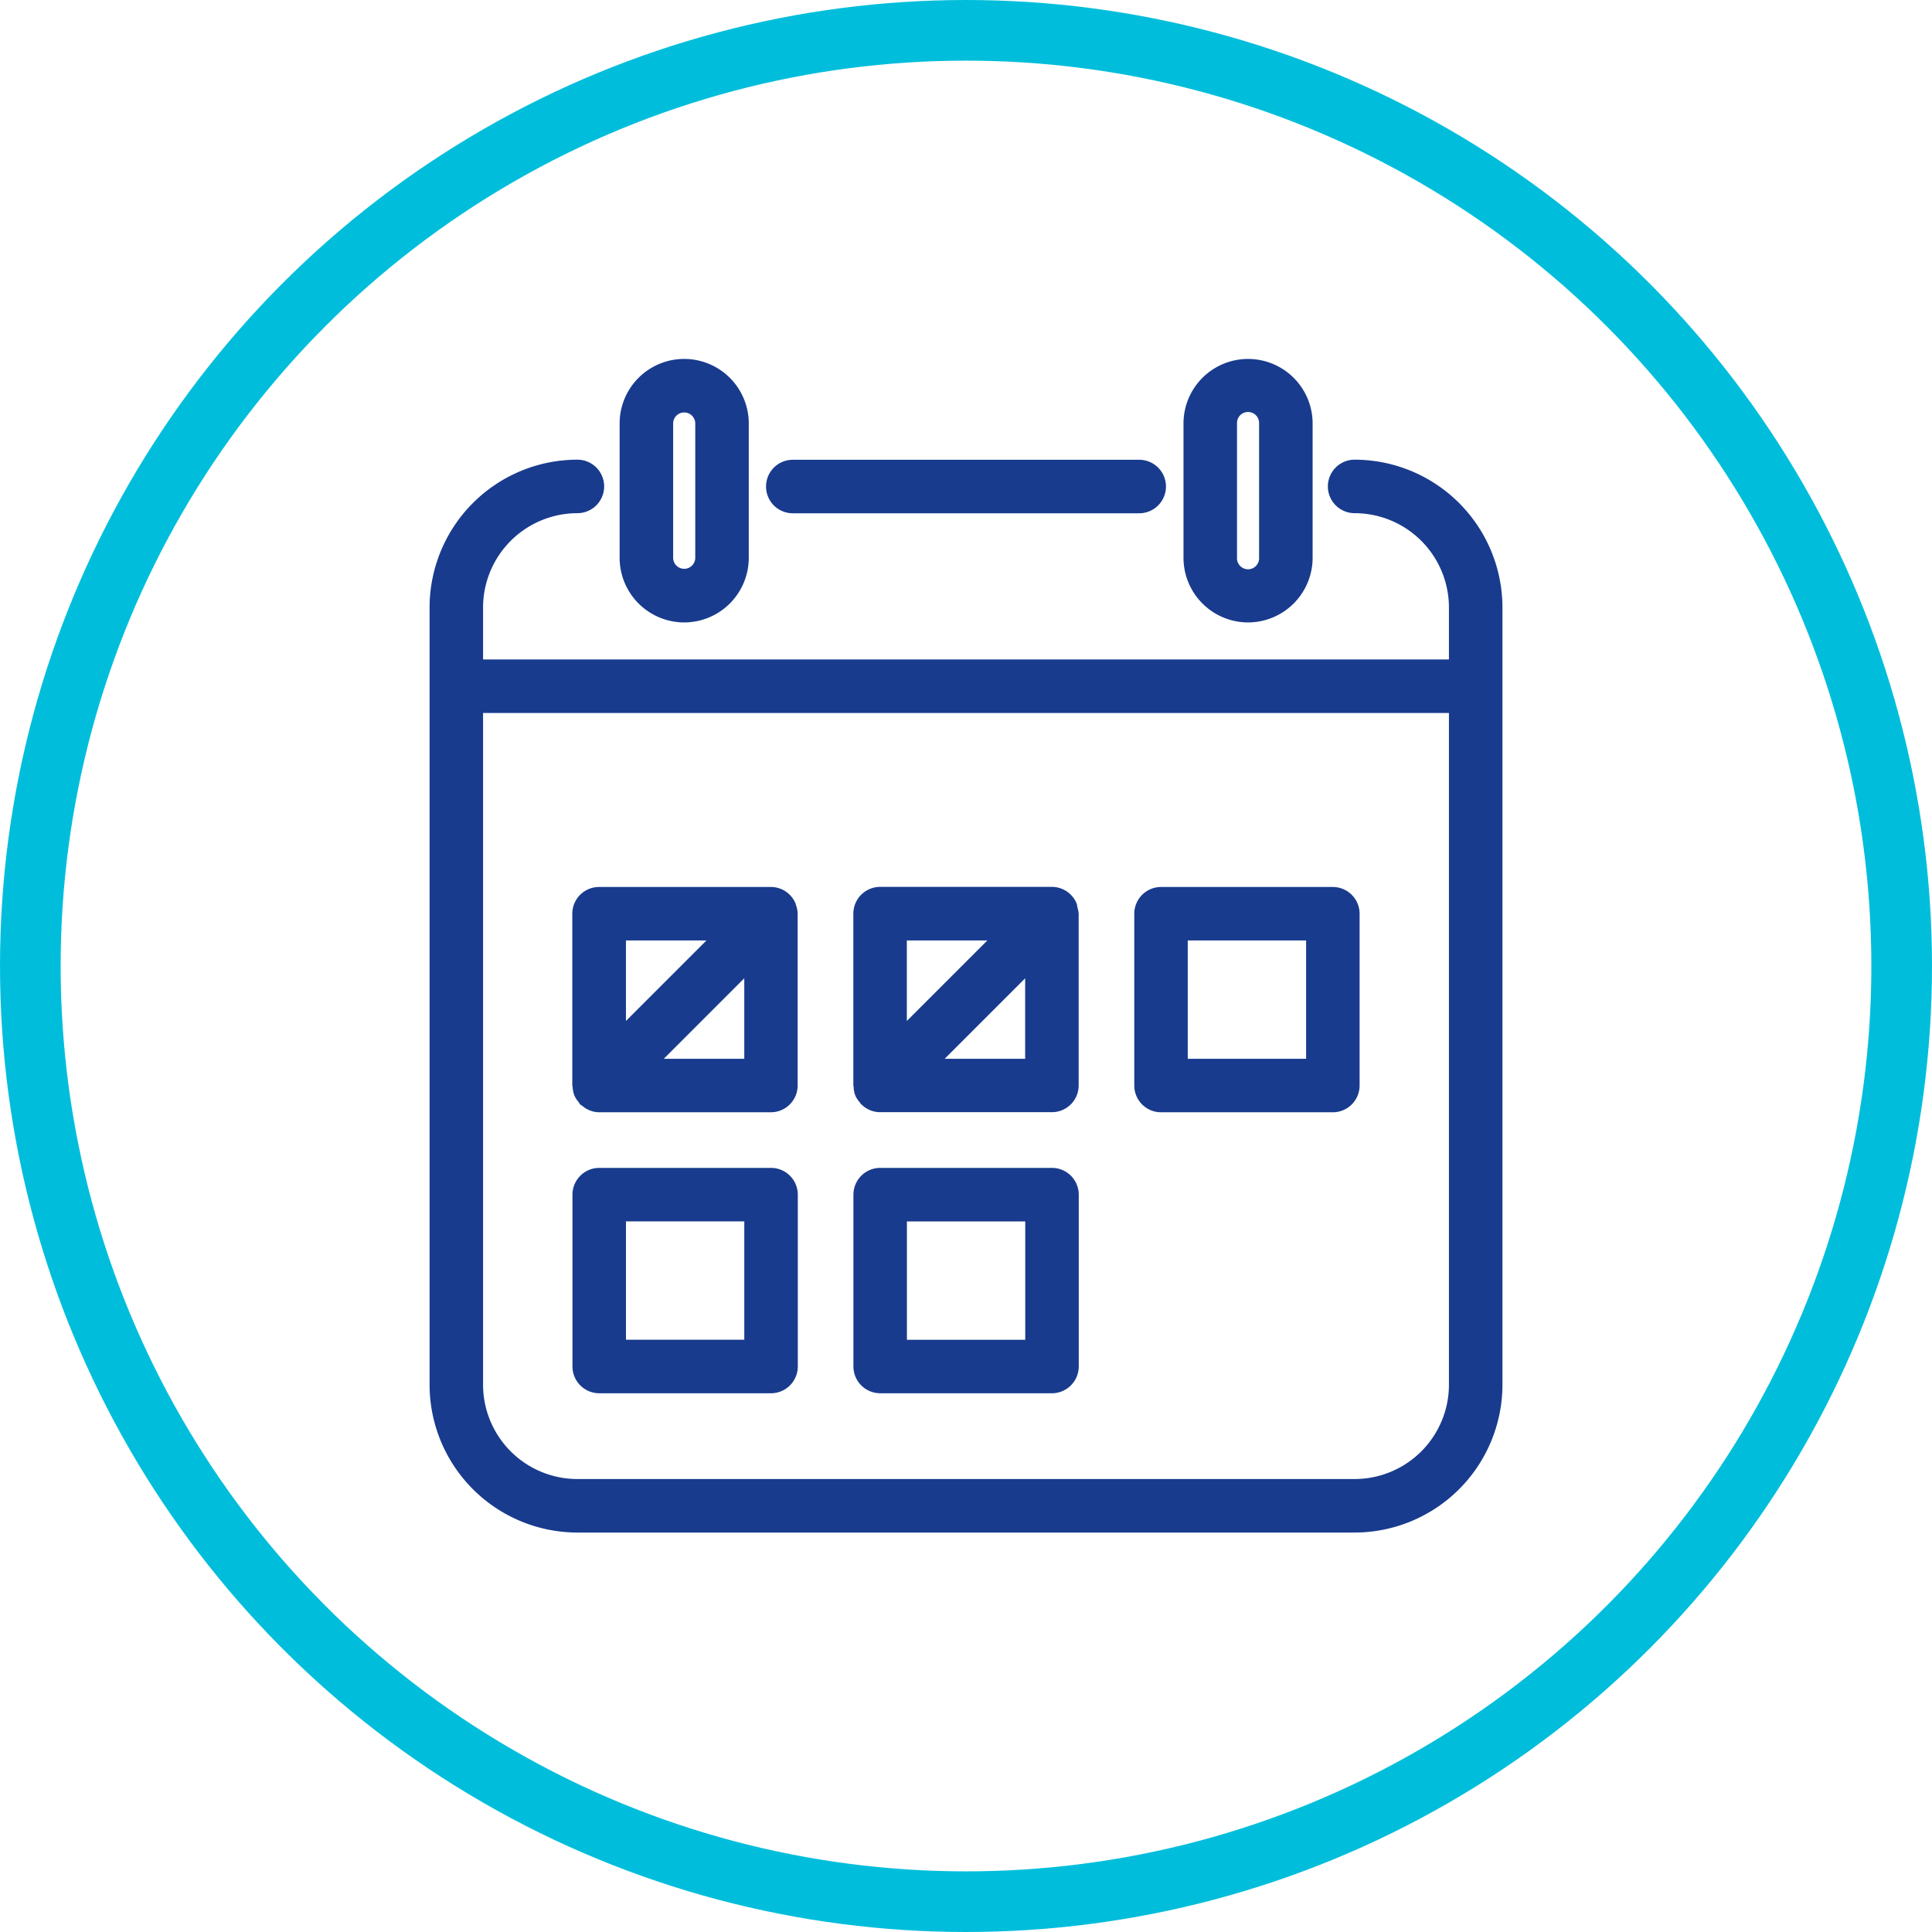 <svg xmlns="http://www.w3.org/2000/svg" width="95.58" height="95.58" viewBox="0 0 95.58 95.58"><defs><style>.a{fill:none;stroke:#00bedb;stroke-linecap:round;stroke-miterlimit:10;stroke-width:3px;}.b{fill:#183b8d;}</style></defs><g transform="translate(-1210.801 -2777.507)"><circle class="a" cx="46.29" cy="46.29" r="46.29" transform="translate(1212.301 2779.007)"/><g transform="translate(-2304.055)"><path class="b" d="M3581.872,2800.248a1.323,1.323,0,0,0,0,2.647,4.671,4.671,0,0,1,4.666,4.667v2.57h-47.784v-2.57a4.672,4.672,0,0,1,4.667-4.667,1.323,1.323,0,0,0,0-2.647,7.322,7.322,0,0,0-7.313,7.314v38.452a7.321,7.321,0,0,0,7.313,7.311h38.451a7.321,7.321,0,0,0,7.313-7.311v-38.452A7.322,7.322,0,0,0,3581.872,2800.248Zm-43.118,12.531h47.784v33.235a4.67,4.67,0,0,1-4.666,4.664h-38.451a4.671,4.671,0,0,1-4.667-4.664Z"/><path class="b" d="M3554.077,2802.9h17.138a1.323,1.323,0,0,0,0-2.647h-17.138a1.323,1.323,0,0,0,0,2.647Z"/><path class="b" d="M3548.705,2808.3a3.2,3.2,0,0,0,3.194-3.2v-6.641a3.194,3.194,0,0,0-6.389,0v6.641A3.2,3.2,0,0,0,3548.705,2808.3Zm-.547-3.2v-6.641a.547.547,0,0,1,1.094,0v6.641a.547.547,0,1,1-1.094,0Z"/><path class="b" d="M3576.6,2808.3a3.2,3.2,0,0,0,3.194-3.2v-6.641a3.194,3.194,0,0,0-6.388,0v6.641A3.2,3.2,0,0,0,3576.6,2808.3Zm-.547-3.2v-6.641a.547.547,0,1,1,1.093,0v6.641a.547.547,0,1,1-1.093,0Z"/><path class="b" d="M3572.294,2832.534h8.5a1.325,1.325,0,0,0,1.324-1.323v-8.5a1.325,1.325,0,0,0-1.324-1.323h-8.5a1.325,1.325,0,0,0-1.323,1.323v8.5A1.325,1.325,0,0,0,3572.294,2832.534Zm1.322-2.646v-5.854h5.856v5.854Z"/><path class="b" d="M3558.4,2846.434h8.5a1.327,1.327,0,0,0,1.324-1.326v-8.5a1.325,1.325,0,0,0-1.324-1.323h-8.5a1.325,1.325,0,0,0-1.323,1.323v8.5A1.326,1.326,0,0,0,3558.4,2846.434Zm7.177-8.5v5.855h-5.854v-5.855Z"/><path class="b" d="M3544.5,2846.434h8.5a1.327,1.327,0,0,0,1.325-1.326v-8.5a1.326,1.326,0,0,0-1.325-1.323h-8.5a1.325,1.325,0,0,0-1.323,1.323v8.5A1.326,1.326,0,0,0,3544.5,2846.434Zm1.324-2.648v-5.855h5.854v5.855Z"/><path class="b" d="M3543.277,2831.717a1.3,1.3,0,0,0,.2.306,1.14,1.14,0,0,0,.08.121l0,0c.031.031.075.046.109.074a1.294,1.294,0,0,0,.826.315h8.5a1.326,1.326,0,0,0,1.325-1.323v-8.5a1.316,1.316,0,0,0-.09-.449c-.006-.016,0-.034-.011-.05a1.322,1.322,0,0,0-1.224-.824h-8.5a1.325,1.325,0,0,0-1.323,1.323v8.5c0,.033.017.061.019.093A1.32,1.32,0,0,0,3543.277,2831.717Zm8.4-5.813v3.984h-3.983Zm-1.872-1.87-3.982,3.982v-3.982Z"/><path class="b" d="M3557.175,2831.717a1.3,1.3,0,0,0,.215.323,1.215,1.215,0,0,0,.069.1h0c.01.011.026.015.037.025a1.3,1.3,0,0,0,.9.364h8.5a1.325,1.325,0,0,0,1.324-1.323v-8.5a1.278,1.278,0,0,0-.058-.29,1.368,1.368,0,0,0-.043-.211,1.324,1.324,0,0,0-1.223-.822h-8.5a1.325,1.325,0,0,0-1.323,1.323v8.5c0,.023.012.042.013.064A1.314,1.314,0,0,0,3557.175,2831.717Zm4.415-1.829,3.983-3.983v3.983Zm2.112-5.854-3.983,3.982v-3.982Z"/></g></g></svg>